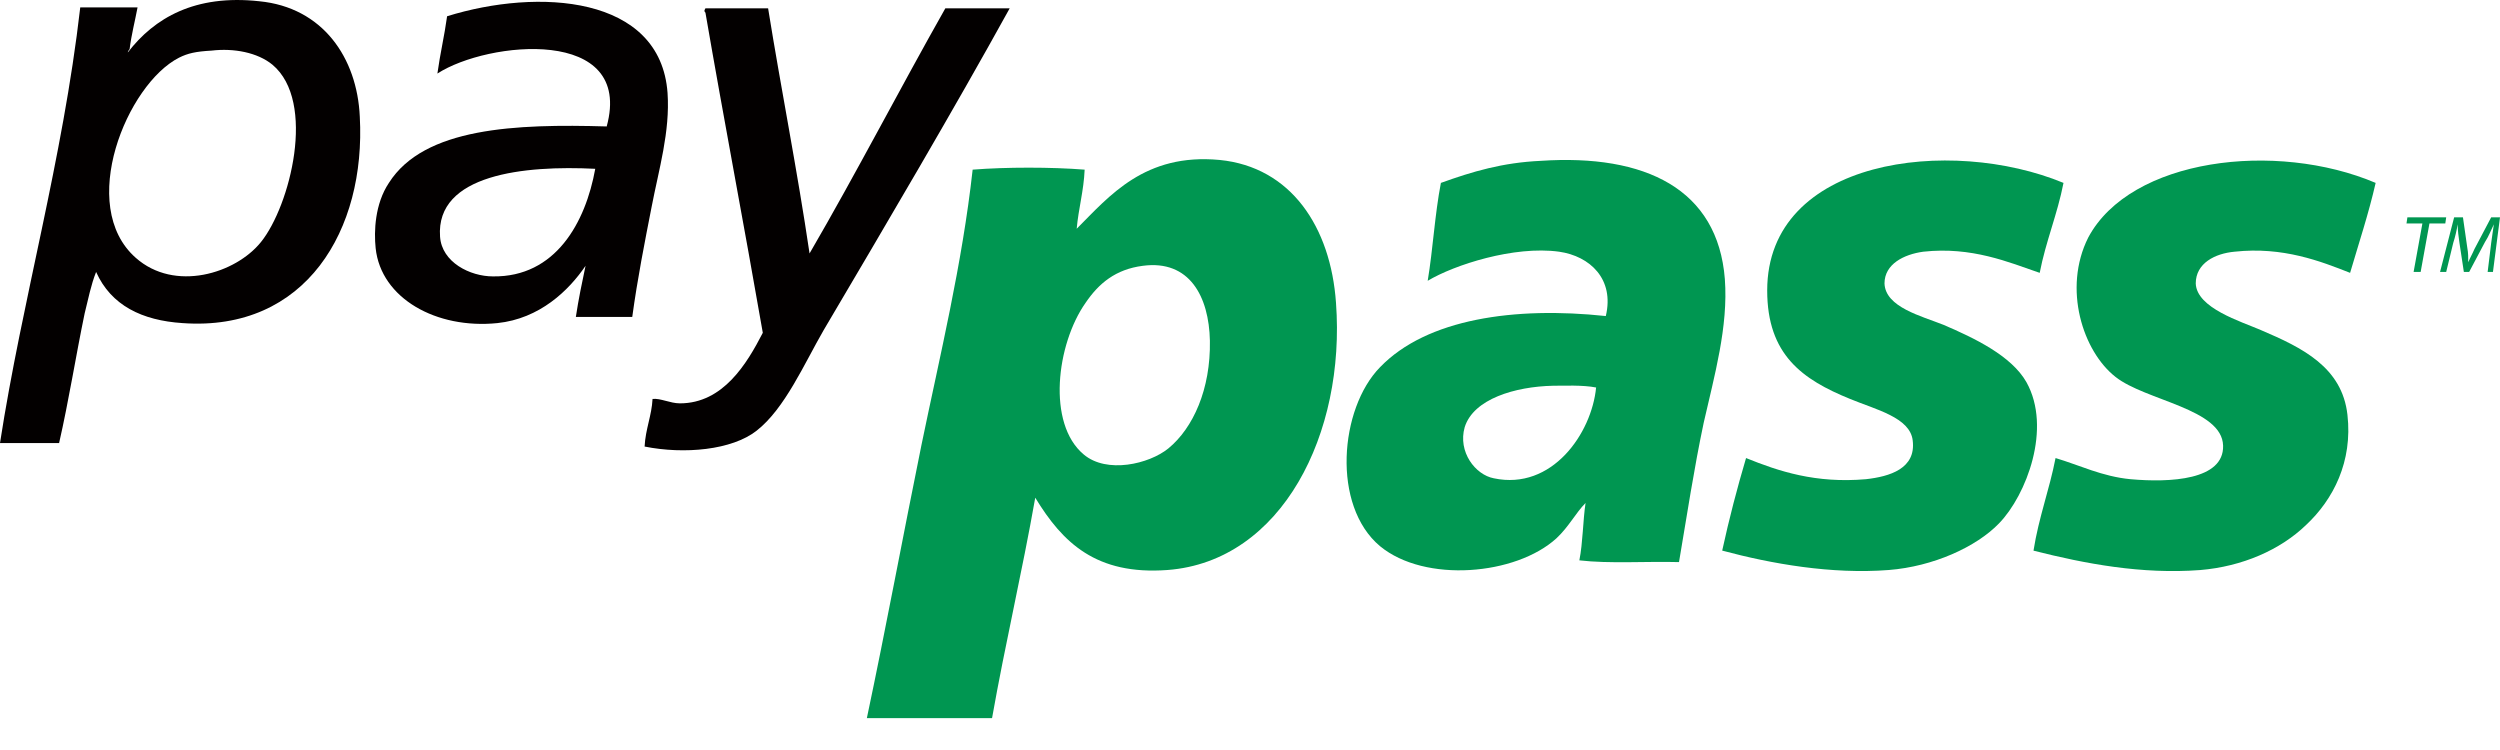 <svg width="50" height="15" viewBox="0 0 50 15" fill="none" xmlns="http://www.w3.org/2000/svg">
<path fill-rule="evenodd" clip-rule="evenodd" d="M1.922 5.439C1.817 5.704 1.764 5.986 1.693 6.268C1.517 7.115 1.376 8.014 1.182 8.861C0.794 8.861 0.388 8.861 0 8.861C0.441 6.004 1.252 3.217 1.605 0.148C1.993 0.148 2.381 0.148 2.751 0.148C2.698 0.43 2.628 0.695 2.593 0.977C2.593 0.995 2.557 1.012 2.557 1.048C3.086 0.36 3.898 -0.116 5.185 0.025C6.455 0.148 7.143 1.154 7.196 2.335C7.319 4.593 6.12 6.639 3.651 6.462C2.84 6.409 2.222 6.109 1.922 5.439ZM3.58 1.154C2.54 1.683 1.534 4.117 2.716 5.157C3.492 5.845 4.709 5.475 5.22 4.84C5.802 4.117 6.332 2.035 5.45 1.295C5.15 1.048 4.674 0.96 4.233 1.012C3.915 1.03 3.757 1.065 3.58 1.154Z" fill="#030000"/>
<path fill-rule="evenodd" clip-rule="evenodd" d="M12.645 6.339C12.275 6.339 11.905 6.339 11.517 6.339C11.57 5.986 11.64 5.651 11.711 5.316C11.376 5.81 10.794 6.374 9.947 6.462C8.73 6.586 7.619 5.969 7.513 4.963C7.478 4.628 7.496 4.081 7.778 3.658C8.483 2.547 10.317 2.476 12.134 2.529C12.681 0.519 9.753 0.819 8.748 1.471C8.801 1.083 8.889 0.713 8.942 0.325C10.758 -0.24 13.21 -0.098 13.351 1.859C13.404 2.635 13.175 3.394 13.033 4.134C12.892 4.857 12.751 5.563 12.645 6.339ZM8.801 4.734C8.836 5.245 9.4 5.528 9.859 5.528C11.111 5.545 11.711 4.452 11.905 3.376C10.494 3.305 8.712 3.482 8.801 4.734Z" fill="#030000"/>
<path fill-rule="evenodd" clip-rule="evenodd" d="M15.362 0.166C15.626 1.806 15.944 3.394 16.191 5.069C17.125 3.464 17.989 1.789 18.907 0.166C19.33 0.166 19.753 0.166 20.194 0.166C19.065 2.212 17.742 4.452 16.473 6.603C16.085 7.274 15.697 8.173 15.132 8.614C14.639 9.002 13.686 9.09 12.892 8.931C12.91 8.579 13.034 8.314 13.051 7.979C13.21 7.961 13.404 8.067 13.598 8.067C14.462 8.067 14.938 7.274 15.256 6.656C14.885 4.522 14.48 2.406 14.109 0.254C14.074 0.219 14.092 0.201 14.109 0.166C14.533 0.166 14.956 0.166 15.362 0.166Z" fill="#030000"/>
<path fill-rule="evenodd" clip-rule="evenodd" d="M20.705 9.954C20.441 11.453 20.106 12.864 19.841 14.363C19.012 14.363 18.183 14.363 17.337 14.363C17.725 12.529 18.06 10.713 18.43 8.896C18.801 7.097 19.242 5.298 19.453 3.393C20.123 3.34 21.023 3.34 21.693 3.393C21.675 3.817 21.57 4.169 21.534 4.575C22.187 3.922 22.892 3.058 24.392 3.199C25.82 3.34 26.614 4.54 26.72 6.057C26.913 8.667 25.644 11.224 23.351 11.4C21.922 11.506 21.252 10.854 20.705 9.954ZM21.711 6.057C21.129 6.885 20.935 8.473 21.675 9.09C22.134 9.478 22.98 9.284 23.369 8.967C23.862 8.561 24.215 7.785 24.198 6.815C24.18 5.933 23.792 5.192 22.857 5.316C22.31 5.386 21.975 5.669 21.711 6.057Z" fill="#009651"/>
<path fill-rule="evenodd" clip-rule="evenodd" d="M33.58 11.242C32.928 11.224 32.187 11.277 31.587 11.207C31.658 10.854 31.658 10.413 31.711 10.06C31.517 10.254 31.376 10.536 31.129 10.766C30.317 11.506 28.501 11.665 27.601 10.924C26.631 10.113 26.79 8.173 27.601 7.344C28.536 6.374 30.3 6.127 32.116 6.321C32.293 5.581 31.799 5.122 31.182 5.034C30.282 4.91 29.083 5.298 28.554 5.616C28.66 4.981 28.695 4.293 28.818 3.658C29.453 3.429 30.053 3.252 30.811 3.217C32.91 3.076 34.356 3.782 34.497 5.581C34.568 6.533 34.286 7.521 34.074 8.455C33.88 9.372 33.739 10.307 33.58 11.242ZM31.058 7.715C30.3 7.732 29.471 7.979 29.294 8.543C29.153 9.037 29.506 9.496 29.877 9.566C31.041 9.813 31.834 8.667 31.922 7.75C31.658 7.697 31.27 7.715 31.058 7.715Z" fill="#009651"/>
<path fill-rule="evenodd" clip-rule="evenodd" d="M41.27 3.658C41.146 4.293 40.917 4.822 40.794 5.457C40.176 5.245 39.436 4.928 38.466 5.034C38.078 5.087 37.69 5.281 37.69 5.669C37.707 6.145 38.43 6.321 38.871 6.497C39.489 6.762 40.229 7.115 40.529 7.644C41.041 8.561 40.529 9.901 39.982 10.466C39.524 10.942 38.66 11.33 37.778 11.4C36.631 11.489 35.432 11.277 34.444 11.012C34.586 10.36 34.744 9.76 34.921 9.161C35.573 9.425 36.314 9.672 37.319 9.584C37.795 9.531 38.325 9.372 38.254 8.808C38.201 8.349 37.513 8.191 37.002 7.979C36.049 7.591 35.344 7.097 35.344 5.81C35.344 3.164 39.012 2.723 41.27 3.658Z" fill="#009651"/>
<path fill-rule="evenodd" clip-rule="evenodd" d="M47.513 3.658C47.372 4.275 47.178 4.857 47.002 5.457C46.42 5.228 45.661 4.928 44.691 5.034C44.303 5.069 43.915 5.263 43.915 5.669C43.933 6.162 44.815 6.427 45.221 6.603C46.049 6.956 46.843 7.344 46.949 8.297C47.055 9.231 46.667 9.99 46.12 10.501C45.608 10.995 44.85 11.33 44.004 11.401C42.84 11.489 41.711 11.277 40.67 11.013C40.776 10.342 40.988 9.796 41.111 9.161C41.587 9.302 42.046 9.531 42.61 9.584C43.404 9.655 44.48 9.602 44.462 8.914C44.444 8.173 42.91 8.014 42.31 7.538C41.658 7.027 41.252 5.774 41.764 4.752C42.61 3.164 45.52 2.812 47.513 3.658Z" fill="#009651"/>
<path d="M48.448 4.469H48.13L48.148 4.346H48.924L48.906 4.469H48.589L48.413 5.439H48.272L48.448 4.469Z" fill="#009651"/>
<path d="M49.753 5.439L49.824 4.857C49.841 4.751 49.859 4.593 49.877 4.487C49.824 4.593 49.771 4.734 49.7 4.84L49.383 5.439H49.277L49.189 4.857C49.171 4.734 49.154 4.61 49.154 4.487C49.136 4.593 49.101 4.751 49.065 4.857L48.924 5.439H48.801L49.083 4.346H49.259L49.347 4.963C49.365 5.051 49.365 5.157 49.365 5.245C49.4 5.157 49.453 5.069 49.489 4.981L49.824 4.346H50L49.859 5.439H49.753Z" fill="#009651"/>
</svg>
